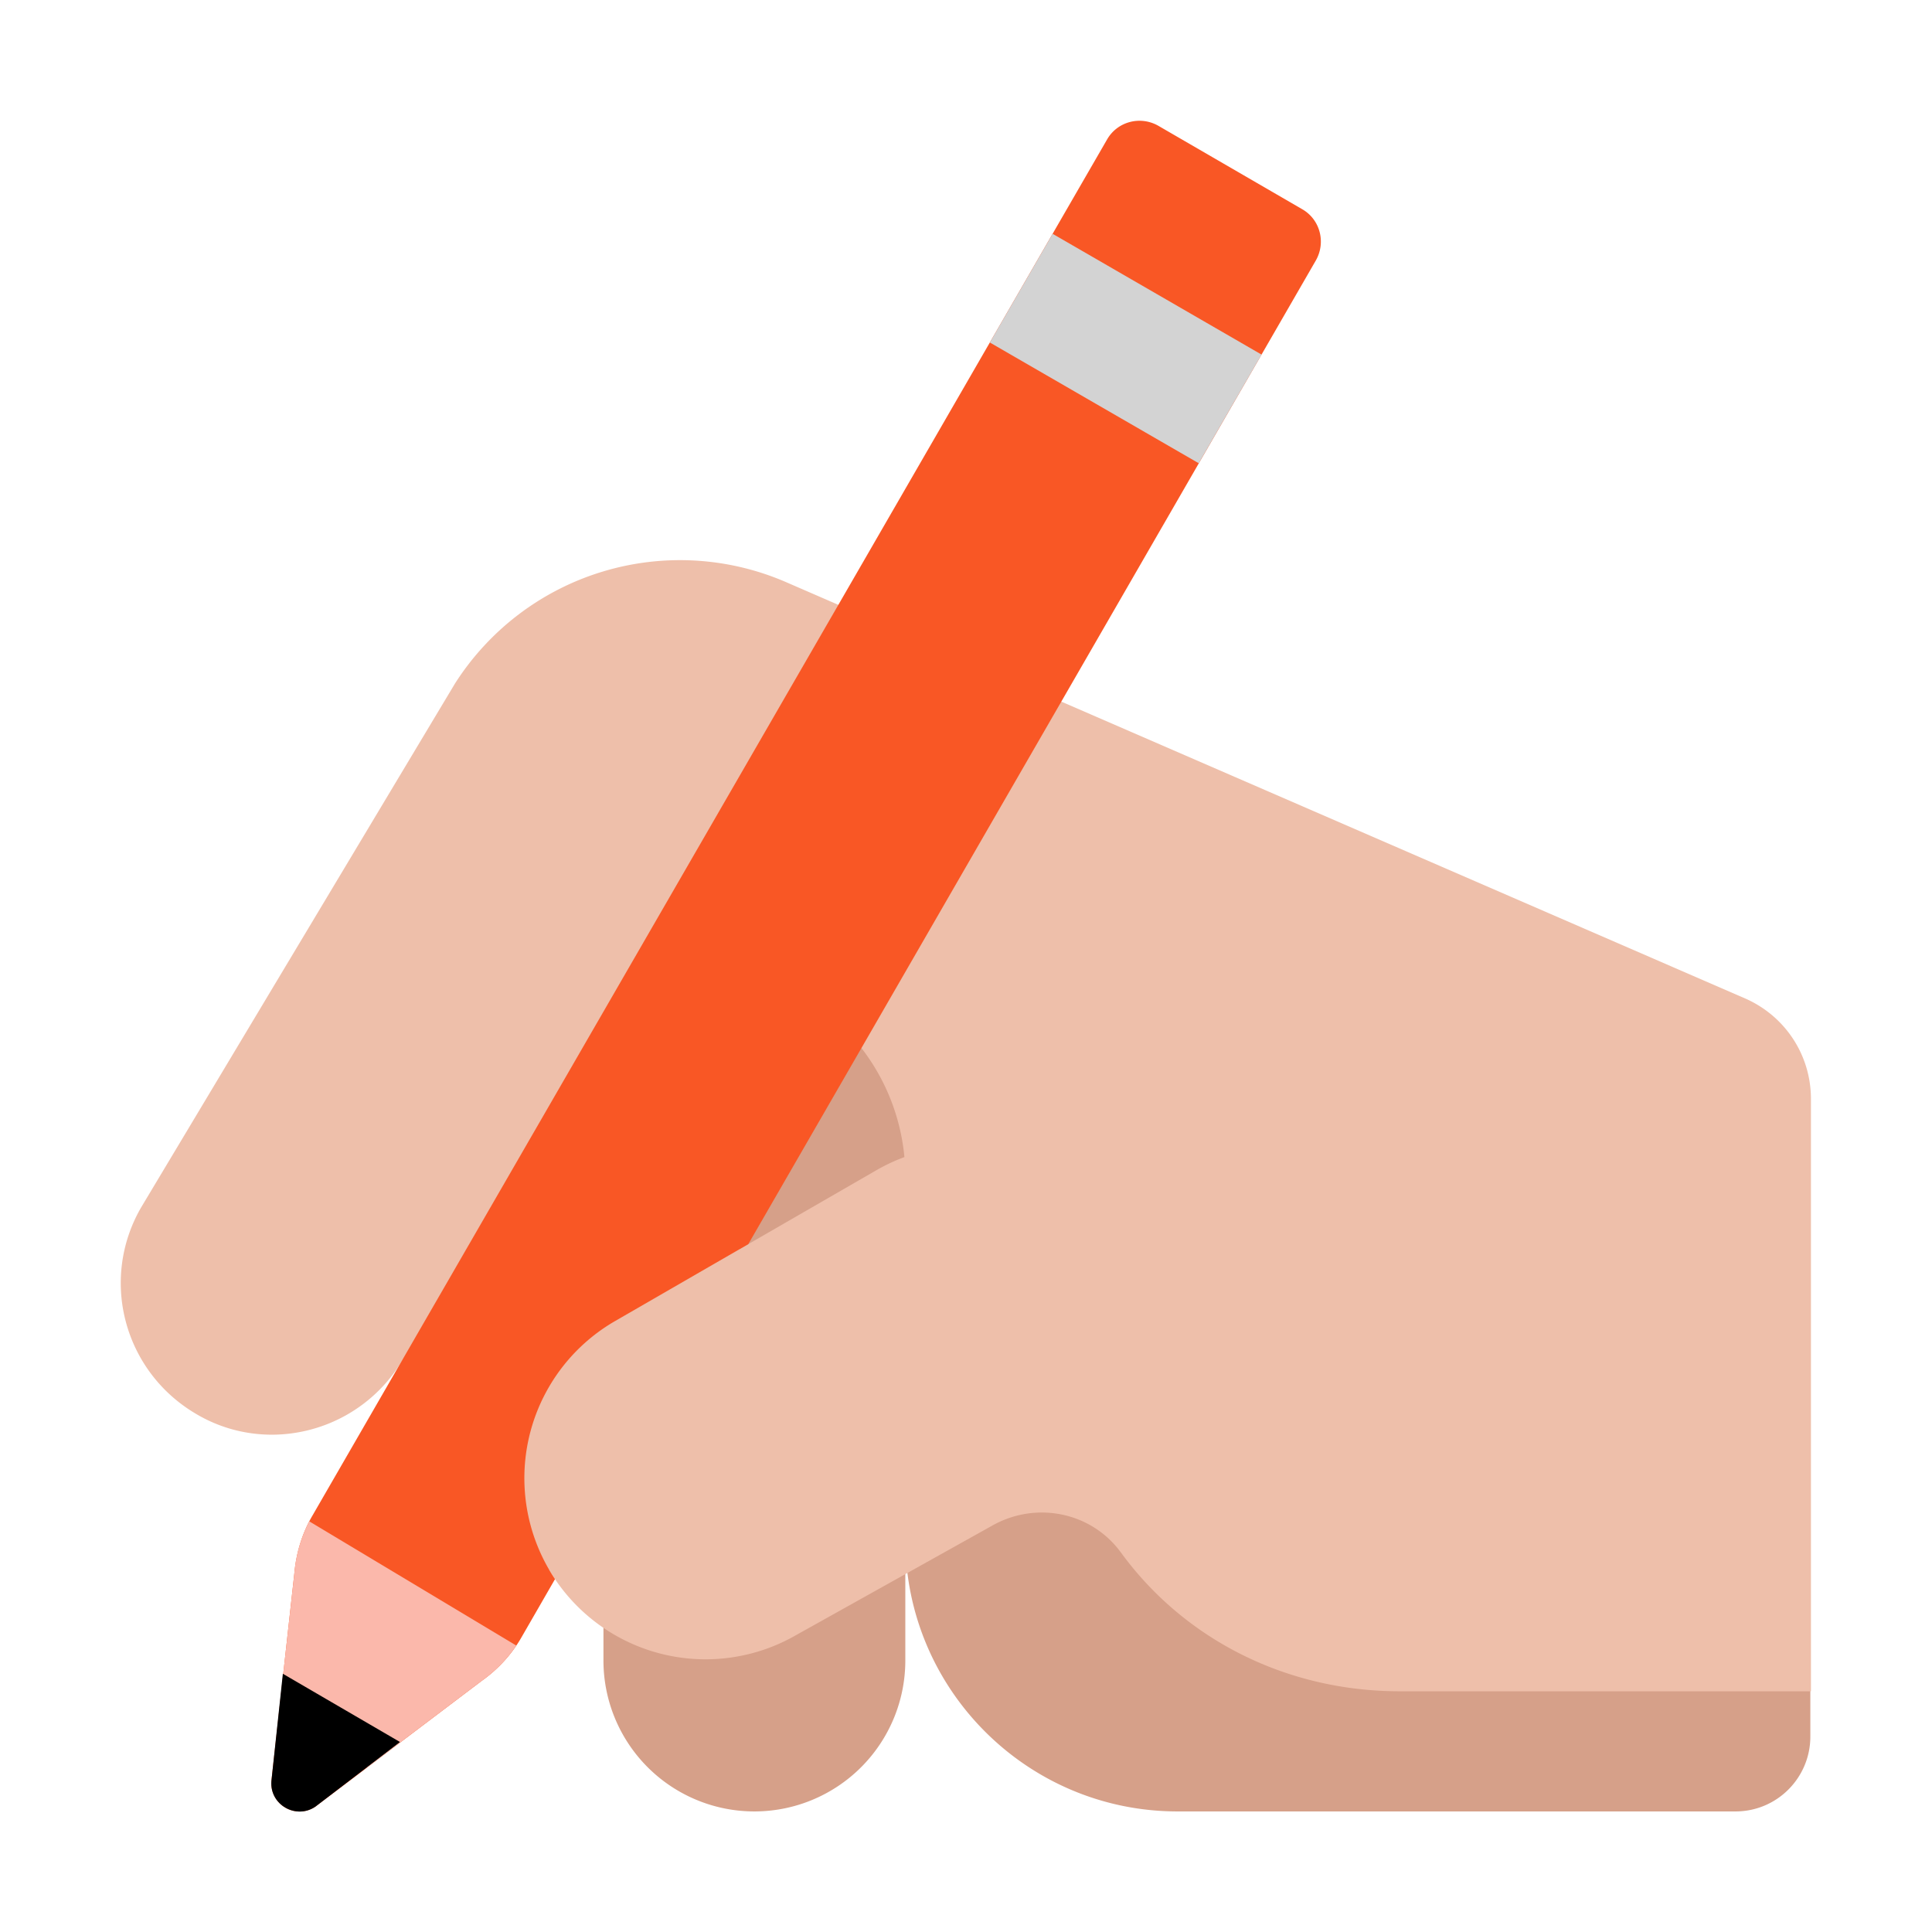 <svg xmlns="http://www.w3.org/2000/svg" fill="none" viewBox="0 0 32 32"><path fill="#D6A089" d="M9.995 15.583a2.5 2.5 0 0 1 5 0v8.42h6.95v-4h8.04v8.76c0 .68-.55 1.24-1.24 1.24h-9.24c-2.49 0-4.51-2.02-4.51-4.51v2.01a2.5 2.5 0 0 1-5 0z"/><path fill="#EEBFAA" d="m13.045 9.653 15.85 6.88c.67.29 1.1.94 1.1 1.67v9.81h-6.81c-1.88 0-3.57-.86-4.62-2.3-.49-.67-1.4-.85-2.12-.45l-3.26 1.82A3.005 3.005 0 0 1 9.095 26H8v-3.5l-1.325.013a2.52 2.52 0 0 1-2.17 1.25c-.43 0-.86-.11-1.25-.34-1.2-.7-1.61-2.22-.92-3.42l5.2-8.68a4.42 4.42 0 0 1 5.51-1.67M8.125 20h4.125v.69l2.265-1.307q.228-.131.465-.218a3.487 3.487 0 0 0-3.475-3.162c-.67 0-1.29 1.36-1.62 1.95z"/><path fill="#F95725" d="m19.185 2.083 2.38 1.38c.3.17.4.55.23.85l-9.401 16.294-2.21 1.276a3.005 3.005 0 0 0-.991 4.272l-.558.968c-.16.28-.39.53-.66.72l-2.75 2.08a.468.468 0 0 1-.73-.42l.38-3.44c.03-.34.13-.67.3-.96l13.16-22.79c.17-.3.55-.4.85-.23"/><path fill="#FBB8AB" d="m8.552 27.256-3.43-2.058a2.3 2.3 0 0 0-.247.865L4.61 28.46l1.469.816 1.896-1.433c.226-.16.424-.361.577-.587"/><path fill="#000" d="m4.685 27.723-.19 1.78c-.03.39.41.64.73.42l1.4-1.07z"/><path fill="#D3D3D3" d="m16.395 5.673 3.46 2 1.04-1.8-3.46-2z"/></svg>